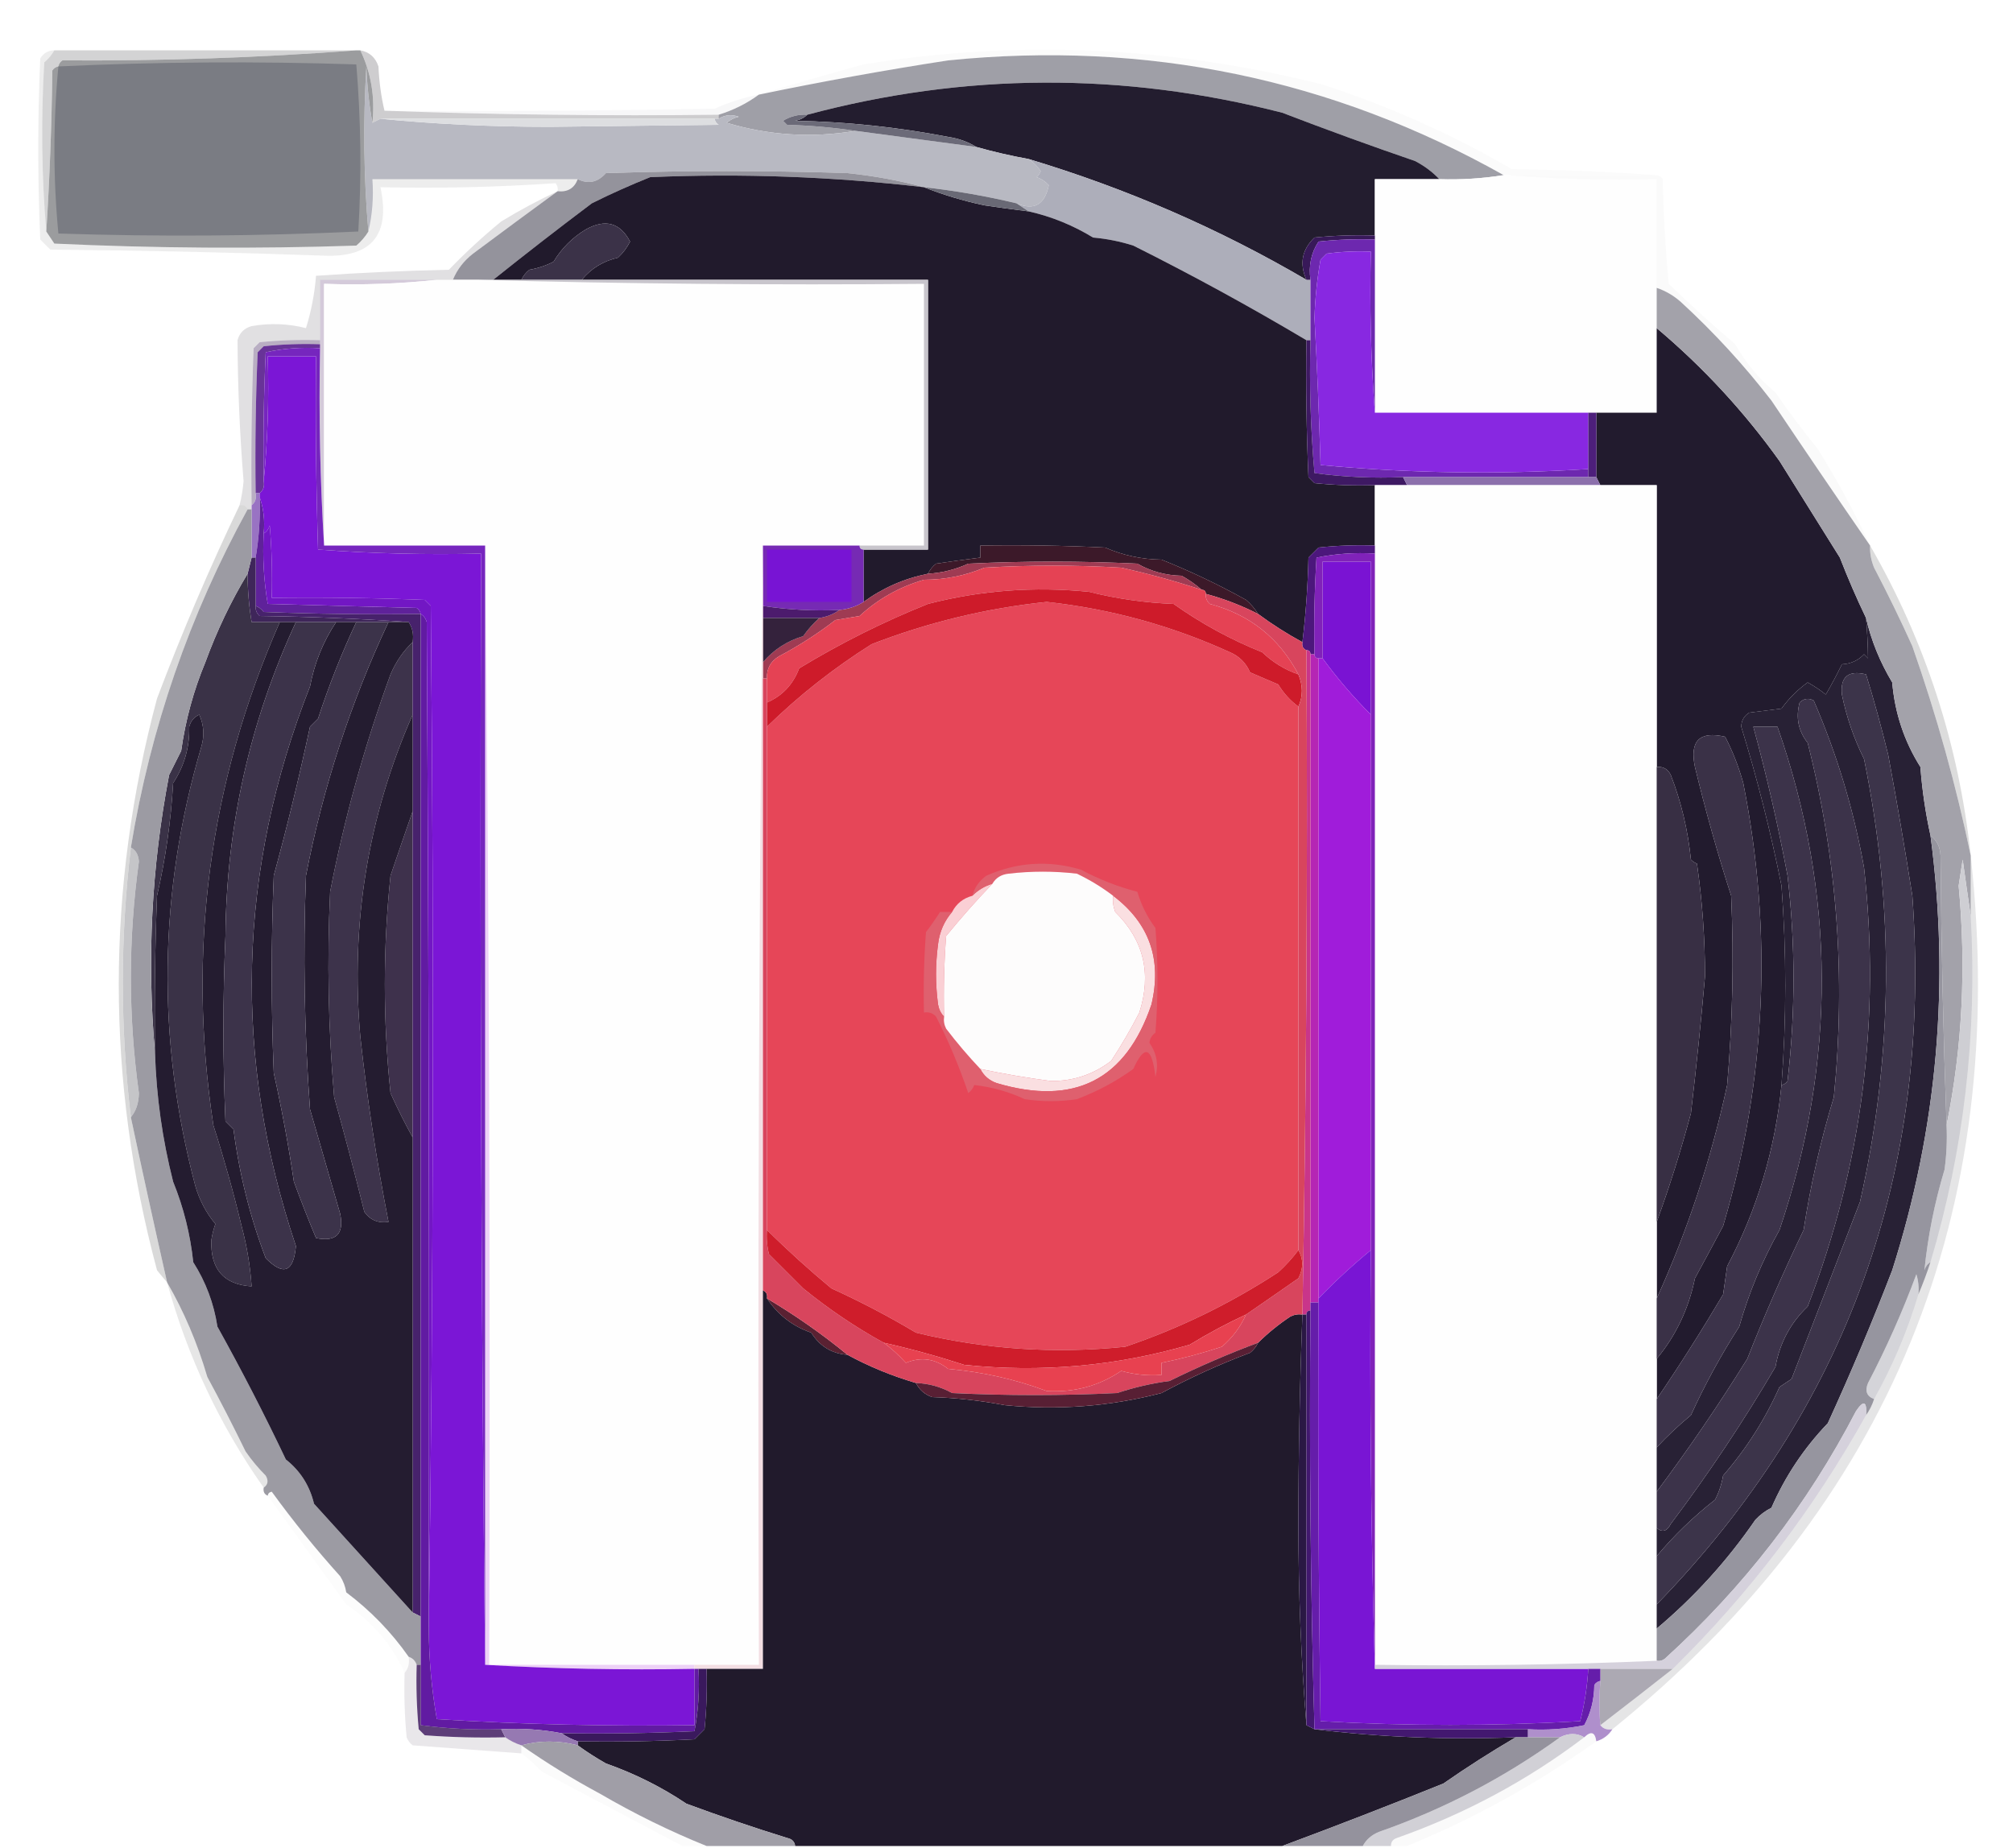 <?xml version="1.0" encoding="UTF-8"?>
<!DOCTYPE svg PUBLIC "-//W3C//DTD SVG 1.1//EN" "http://www.w3.org/Graphics/SVG/1.1/DTD/svg11.dtd">
<svg xmlns="http://www.w3.org/2000/svg" version="1.1" width="500px" height="459px" style="shape-rendering:geometricPrecision; text-rendering:geometricPrecision; image-rendering:optimizeQuality; fill-rule:evenodd; clip-rule:evenodd" xmlns:xlink="http://www.w3.org/1999/xlink">
<g><path style="opacity:0.701" fill="#c0c0c2" d="M 13.5,12.5 C 38.5,12.5 63.5,12.5 88.5,12.5C 64.521,14.326 40.187,15.159 15.5,15C 14.944,15.383 14.611,15.883 14.5,16.5C 13.883,16.611 13.383,16.944 13,17.5C 12.831,31.006 12.331,44.34 11.5,57.5C 10.339,43.673 10.173,29.673 11,15.5C 12.045,14.627 12.878,13.627 13.5,12.5 Z"/></g>
<g><path style="opacity:0.017" fill="#1a181d" d="M 411.5,43.5 C 399.167,43.5 386.833,43.5 374.5,43.5C 374.167,43.5 373.833,43.5 373.5,43.5C 330.836,19.532 284.836,10.032 235.5,15C 219.738,17.434 204.072,20.268 188.5,23.5C 197.102,20.896 205.768,18.396 214.5,16C 252.632,9.798 290.632,11.465 328.5,21C 344.992,26.358 360.659,33.358 375.5,42C 387.674,42.169 399.674,42.669 411.5,43.5 Z"/></g>
<g><path style="opacity:0.996" fill="#9f9fa7" d="M 373.5,43.5 C 368.213,44.342 362.88,44.676 357.5,44.5C 355.859,42.742 353.859,41.242 351.5,40C 340.453,36.206 329.453,32.206 318.5,28C 278.989,17.861 239.655,18.028 200.5,28.5C 198.345,28.372 196.345,28.872 194.5,30C 194.833,30.333 195.167,30.667 195.5,31C 201.348,31.173 207.015,31.673 212.5,32.5C 201.668,34.312 191.001,33.645 180.5,30.5C 181.376,29.749 182.376,29.249 183.5,29C 181.735,28.36 180.068,28.527 178.5,29.5C 178.5,29.167 178.5,28.833 178.5,28.5C 182.174,27.369 185.507,25.703 188.5,23.5C 204.072,20.268 219.738,17.434 235.5,15C 284.836,10.032 330.836,19.532 373.5,43.5 Z"/></g>
<g><path style="opacity:1" fill="#231d2f" d="M 357.5,44.5 C 352.167,44.5 346.833,44.5 341.5,44.5C 341.5,49.167 341.5,53.833 341.5,58.5C 336.489,58.334 331.489,58.501 326.5,59C 323.38,61.994 322.714,65.494 324.5,69.5C 302.866,56.827 279.866,46.827 255.5,39.5C 251.12,38.707 246.786,37.707 242.5,36.5C 240.438,35.224 238.104,34.39 235.5,34C 222.947,31.574 210.28,30.241 197.5,30C 198.737,29.768 199.737,29.268 200.5,28.5C 239.655,18.028 278.989,17.861 318.5,28C 329.453,32.206 340.453,36.206 351.5,40C 353.859,41.242 355.859,42.742 357.5,44.5 Z"/></g>
<g><path style="opacity:0.035" fill="#14141f" d="M 188.5,23.5 C 185.507,25.703 182.174,27.369 178.5,28.5C 150.662,28.831 122.995,28.498 95.5,27.5C 122.835,27.667 150.169,27.5 177.5,27C 181.061,25.392 184.728,24.225 188.5,23.5 Z"/></g>
<g><path style="opacity:0.282" fill="#525156" d="M 89.5,12.5 C 91.752,12.916 93.252,14.249 94,16.5C 94.177,20.356 94.677,24.023 95.5,27.5C 122.995,28.498 150.662,28.831 178.5,28.5C 178.5,28.833 178.5,29.167 178.5,29.5C 178.167,29.5 177.833,29.5 177.5,29.5C 149.833,29.5 122.167,29.5 94.5,29.5C 93.833,29.833 93.167,30.167 92.5,30.5C 93.184,24.098 92.184,18.098 89.5,12.5 Z"/></g>
<g><path style="opacity:1" fill="#b8b9c2" d="M 92.5,30.5 C 93.167,30.167 93.833,29.833 94.5,29.5C 108.15,30.833 122.15,31.499 136.5,31.5C 150.5,31.333 164.5,31.167 178.5,31C 177.944,30.617 177.611,30.117 177.5,29.5C 177.833,29.5 178.167,29.5 178.5,29.5C 180.068,28.527 181.735,28.36 183.5,29C 182.376,29.249 181.376,29.749 180.5,30.5C 191.001,33.645 201.668,34.312 212.5,32.5C 222.383,33.82 232.383,35.153 242.5,36.5C 246.786,37.707 251.12,38.707 255.5,39.5C 256.66,40.265 257.66,41.265 258.5,42.5C 258.291,43.086 257.957,43.586 257.5,44C 258.672,44.419 259.672,45.085 260.5,46C 259.506,50.871 256.84,52.371 252.5,50.5C 244.92,48.689 237.254,47.355 229.5,46.5C 223.396,44.837 217.062,43.67 210.5,43C 190.5,42.333 170.5,42.333 150.5,43C 148.453,45.303 146.119,45.803 143.5,44.5C 126.5,44.5 109.5,44.5 92.5,44.5C 92.818,49.032 92.485,53.366 91.5,57.5C 90.34,44.006 90.173,30.34 91,16.5C 91.174,21.351 91.674,26.018 92.5,30.5 Z"/></g>
<g><path style="opacity:0.96" fill="#dbdce0" d="M 94.5,29.5 C 122.167,29.5 149.833,29.5 177.5,29.5C 177.611,30.117 177.944,30.617 178.5,31C 164.5,31.167 150.5,31.333 136.5,31.5C 122.15,31.499 108.15,30.833 94.5,29.5 Z"/></g>
<g><path style="opacity:1" fill="#6b6a78" d="M 200.5,28.5 C 199.737,29.268 198.737,29.768 197.5,30C 210.28,30.241 222.947,31.574 235.5,34C 238.104,34.39 240.438,35.224 242.5,36.5C 232.383,35.153 222.383,33.82 212.5,32.5C 207.015,31.673 201.348,31.173 195.5,31C 195.167,30.667 194.833,30.333 194.5,30C 196.345,28.872 198.345,28.372 200.5,28.5 Z"/></g>
<g><path style="opacity:1" fill="#adaeba" d="M 255.5,39.5 C 279.866,46.827 302.866,56.827 324.5,69.5C 324.833,69.5 325.167,69.5 325.5,69.5C 325.5,74.5 325.5,79.5 325.5,84.5C 325.167,84.5 324.833,84.5 324.5,84.5C 310.446,76.14 296.113,68.307 281.5,61C 278.247,59.964 274.914,59.297 271.5,59C 266.538,55.956 261.204,53.789 255.5,52.5C 254.5,51.833 253.5,51.167 252.5,50.5C 256.84,52.371 259.506,50.871 260.5,46C 259.672,45.085 258.672,44.419 257.5,44C 257.957,43.586 258.291,43.086 258.5,42.5C 257.66,41.265 256.66,40.265 255.5,39.5 Z"/></g>
<g><path style="opacity:0.997" fill="#fefefe" d="M 373.5,43.5 C 373.833,43.5 374.167,43.5 374.5,43.5C 386.655,44.495 398.989,44.829 411.5,44.5C 411.5,53.5 411.5,62.5 411.5,71.5C 411.5,74.833 411.5,78.167 411.5,81.5C 411.5,88.5 411.5,95.5 411.5,102.5C 406.5,102.5 401.5,102.5 396.5,102.5C 395.833,102.5 395.167,102.5 394.5,102.5C 376.833,102.5 359.167,102.5 341.5,102.5C 341.5,88.167 341.5,73.833 341.5,59.5C 341.5,59.167 341.5,58.833 341.5,58.5C 341.5,53.833 341.5,49.167 341.5,44.5C 346.833,44.5 352.167,44.5 357.5,44.5C 362.88,44.676 368.213,44.342 373.5,43.5 Z"/></g>
<g><path style="opacity:0.996" fill="#94939c" d="M 229.5,46.5 C 206.916,43.862 184.249,43.028 161.5,44C 156.549,45.98 151.715,48.147 147,50.5C 138.741,56.713 130.574,63.047 122.5,69.5C 121.167,69.5 119.833,69.5 118.5,69.5C 116.5,69.5 114.5,69.5 112.5,69.5C 113.543,66.944 115.21,64.777 117.5,63C 124.56,57.737 131.56,52.57 138.5,47.5C 140.989,47.759 142.656,46.759 143.5,44.5C 146.119,45.803 148.453,45.303 150.5,43C 170.5,42.333 190.5,42.333 210.5,43C 217.062,43.67 223.396,44.837 229.5,46.5 Z"/></g>
<g><path style="opacity:1" fill="#211a2c" d="M 229.5,46.5 C 234.334,48.411 239.334,49.911 244.5,51C 248.17,51.548 251.837,52.048 255.5,52.5C 261.204,53.789 266.538,55.956 271.5,59C 274.914,59.297 278.247,59.964 281.5,61C 296.113,68.307 310.446,76.14 324.5,84.5C 324.333,95.838 324.5,107.172 325,118.5C 325.5,119 326,119.5 326.5,120C 331.489,120.499 336.489,120.666 341.5,120.5C 341.5,125.5 341.5,130.5 341.5,135.5C 336.821,135.334 332.155,135.501 327.5,136C 326.667,136.833 325.833,137.667 325,138.5C 324.829,145.679 324.329,152.679 323.5,159.5C 319.664,157.416 315.997,155.083 312.5,152.5C 311.71,151.206 310.71,150.039 309.5,149C 302.719,145.222 295.719,141.889 288.5,139C 283.61,138.94 278.943,137.94 274.5,136C 264.172,135.5 253.839,135.334 243.5,135.5C 243.5,136.5 243.5,137.5 243.5,138.5C 239.837,138.952 236.17,139.452 232.5,140C 231.619,140.708 230.953,141.542 230.5,142.5C 224.64,143.674 219.307,146.007 214.5,149.5C 214.5,145.167 214.5,140.833 214.5,136.5C 219.833,136.5 225.167,136.5 230.5,136.5C 230.5,114.167 230.5,91.833 230.5,69.5C 201.833,69.5 173.167,69.5 144.5,69.5C 146.847,66.663 149.847,64.83 153.5,64C 154.743,62.846 155.743,61.512 156.5,60C 154.016,55.296 150.35,54.296 145.5,57C 142.167,59 139.5,61.667 137.5,65C 135.608,65.973 133.608,66.64 131.5,67C 130.619,67.708 129.953,68.542 129.5,69.5C 127.167,69.5 124.833,69.5 122.5,69.5C 130.574,63.047 138.741,56.713 147,50.5C 151.715,48.147 156.549,45.98 161.5,44C 184.249,43.028 206.916,43.862 229.5,46.5 Z"/></g>
<g><path style="opacity:1" fill="#696975" d="M 229.5,46.5 C 237.254,47.355 244.92,48.689 252.5,50.5C 253.5,51.167 254.5,51.833 255.5,52.5C 251.837,52.048 248.17,51.548 244.5,51C 239.334,49.911 234.334,48.411 229.5,46.5 Z"/></g>
<g><path style="opacity:1" fill="#3b3248" d="M 144.5,69.5 C 139.5,69.5 134.5,69.5 129.5,69.5C 129.953,68.542 130.619,67.708 131.5,67C 133.608,66.64 135.608,65.973 137.5,65C 139.5,61.667 142.167,59 145.5,57C 150.35,54.296 154.016,55.296 156.5,60C 155.743,61.512 154.743,62.846 153.5,64C 149.847,64.83 146.847,66.663 144.5,69.5 Z"/></g>
<g><path style="opacity:0.988" fill="#9a9b9d" d="M 88.5,12.5 C 88.833,12.5 89.167,12.5 89.5,12.5C 92.184,18.098 93.184,24.098 92.5,30.5C 91.674,26.018 91.174,21.351 91,16.5C 90.173,30.34 90.34,44.006 91.5,57.5C 90.71,58.794 89.71,59.961 88.5,61C 63.493,61.833 38.493,61.666 13.5,60.5C 12.807,59.482 12.141,58.482 11.5,57.5C 12.331,44.34 12.831,31.006 13,17.5C 13.383,16.944 13.883,16.611 14.5,16.5C 14.611,15.883 14.944,15.383 15.5,15C 40.187,15.159 64.521,14.326 88.5,12.5 Z"/></g>
<g><path style="opacity:1" fill="#7a7c83" d="M 14.5,16.5 C 39.124,15.353 63.791,15.186 88.5,16C 89.656,29.758 89.823,43.592 89,57.5C 64.239,58.661 39.406,58.827 14.5,58C 13.191,44.197 13.191,30.363 14.5,16.5 Z"/></g>
<g><path style="opacity:1" fill="#381959" d="M 341.5,58.5 C 341.5,58.833 341.5,59.167 341.5,59.5C 336.821,59.334 332.155,59.501 327.5,60C 325.66,62.826 324.994,65.993 325.5,69.5C 325.167,69.5 324.833,69.5 324.5,69.5C 322.714,65.494 323.38,61.994 326.5,59C 331.489,58.501 336.489,58.334 341.5,58.5 Z"/></g>
<g><path style="opacity:0.081" fill="#1e1b23" d="M 13.5,12.5 C 12.878,13.627 12.045,14.627 11,15.5C 10.173,29.673 10.339,43.673 11.5,57.5C 12.141,58.482 12.807,59.482 13.5,60.5C 38.493,61.666 63.493,61.833 88.5,61C 89.71,59.961 90.71,58.794 91.5,57.5C 92.485,53.366 92.818,49.032 92.5,44.5C 109.5,44.5 126.5,44.5 143.5,44.5C 142.656,46.759 140.989,47.759 138.5,47.5C 138.631,46.761 138.464,46.094 138,45.5C 123.579,46.49 109.079,46.824 94.5,46.5C 97.015,58.306 92.348,63.972 80.5,63.5C 58.152,62.7 35.485,62.2 12.5,62C 11.667,61.167 10.833,60.333 10,59.5C 9.333,44.5 9.333,29.5 10,14.5C 10.816,13.177 11.983,12.511 13.5,12.5 Z"/></g>
<g><path style="opacity:0.644" fill="#bcadc5" d="M 108.5,69.5 C 99.348,70.494 90.015,70.827 80.5,70.5C 80.5,92.167 80.5,113.833 80.5,135.5C 79.504,119.342 79.17,103.009 79.5,86.5C 79.5,86.167 79.5,85.833 79.5,85.5C 79.5,85.167 79.5,84.833 79.5,84.5C 79.5,79.5 79.5,74.5 79.5,69.5C 89.167,69.5 98.833,69.5 108.5,69.5 Z"/></g>
<g><path style="opacity:1" fill="#fefefe" d="M 108.5,69.5 C 109.833,69.5 111.167,69.5 112.5,69.5C 114.5,69.5 116.5,69.5 118.5,69.5C 155.33,70.499 192.33,70.832 229.5,70.5C 229.5,92.167 229.5,113.833 229.5,135.5C 224.167,135.5 218.833,135.5 213.5,135.5C 205.5,135.5 197.5,135.5 189.5,135.5C 188.501,227.999 188.167,320.665 188.5,413.5C 183.167,413.5 177.833,413.5 172.5,413.5C 155.5,413.5 138.5,413.5 121.5,413.5C 121.833,320.665 121.499,227.999 120.5,135.5C 107.167,135.5 93.833,135.5 80.5,135.5C 80.5,113.833 80.5,92.167 80.5,70.5C 90.015,70.827 99.348,70.494 108.5,69.5 Z"/></g>
<g><path style="opacity:1" fill="#c8c5cc" d="M 118.5,69.5 C 119.833,69.5 121.167,69.5 122.5,69.5C 124.833,69.5 127.167,69.5 129.5,69.5C 134.5,69.5 139.5,69.5 144.5,69.5C 173.167,69.5 201.833,69.5 230.5,69.5C 230.5,91.833 230.5,114.167 230.5,136.5C 225.167,136.5 219.833,136.5 214.5,136.5C 213.833,136.5 213.5,136.167 213.5,135.5C 218.833,135.5 224.167,135.5 229.5,135.5C 229.5,113.833 229.5,92.167 229.5,70.5C 192.33,70.832 155.33,70.499 118.5,69.5 Z"/></g>
<g><path style="opacity:1" fill="#6d28af" d="M 341.5,59.5 C 341.5,73.833 341.5,88.167 341.5,102.5C 340.504,89.344 340.171,76.01 340.5,62.5C 336.818,62.335 333.152,62.501 329.5,63C 329,63.5 328.5,64 328,64.5C 327.147,69.297 326.647,74.13 326.5,79C 327.161,91.159 327.661,103.326 328,115.5C 350.146,117.565 372.313,117.898 394.5,116.5C 394.5,117.167 394.5,117.833 394.5,118.5C 379.167,118.5 363.833,118.5 348.5,118.5C 341.137,118.831 333.803,118.497 326.5,117.5C 325.522,106.552 325.189,95.552 325.5,84.5C 325.5,79.5 325.5,74.5 325.5,69.5C 324.994,65.993 325.66,62.826 327.5,60C 332.155,59.501 336.821,59.334 341.5,59.5 Z"/></g>
<g><path style="opacity:1" fill="#221b2e" d="M 411.5,81.5 C 423.027,91.203 433.194,102.203 442,114.5C 446.987,122.467 451.987,130.467 457,138.5C 459.03,143.715 461.196,148.715 463.5,153.5C 463.788,156.866 463.954,160.2 464,163.5C 463.667,163.167 463.333,162.833 463,162.5C 461.56,164.046 459.727,164.879 457.5,165C 456.259,167.563 454.926,170.063 453.5,172.5C 452.086,171.376 450.586,170.376 449,169.5C 446.457,171.342 444.29,173.509 442.5,176C 439.833,176.333 437.167,176.667 434.5,177C 433.196,177.804 432.529,178.971 432.5,180.5C 436.458,193.357 439.791,206.524 442.5,220C 443.745,236.5 443.745,253 442.5,269.5C 440.926,285.479 436.426,300.479 429,314.5C 428.667,316.833 428.333,319.167 428,321.5C 422.721,330.411 417.221,339.078 411.5,347.5C 411.5,344.167 411.5,340.833 411.5,337.5C 416.266,331.76 419.432,325.093 421,317.5C 423.378,313.14 425.711,308.807 428,304.5C 438.712,268.31 440.379,231.644 433,194.5C 431.875,190.447 430.375,186.614 428.5,183C 422.143,181.519 419.643,184.019 421,190.5C 423.637,201.404 426.637,212.071 430,222.5C 430.687,238.186 430.354,253.853 429,269.5C 425.003,287.991 419.169,305.657 411.5,322.5C 411.5,316.167 411.5,309.833 411.5,303.5C 414.702,294.719 417.535,285.719 420,276.5C 421.34,265.126 422.506,253.793 423.5,242.5C 423.496,233.116 422.83,223.783 421.5,214.5C 420.914,214.291 420.414,213.957 420,213.5C 419.247,206.136 417.58,199.136 415,192.5C 414.29,191.027 413.124,190.36 411.5,190.5C 411.5,167.167 411.5,143.833 411.5,120.5C 406.833,120.5 402.167,120.5 397.5,120.5C 397.167,119.833 396.833,119.167 396.5,118.5C 396.5,113.167 396.5,107.833 396.5,102.5C 401.5,102.5 406.5,102.5 411.5,102.5C 411.5,95.5 411.5,88.5 411.5,81.5 Z"/></g>
<g><path style="opacity:0.124" fill="#100616" d="M 138.5,47.5 C 131.56,52.57 124.56,57.737 117.5,63C 115.21,64.777 113.543,66.944 112.5,69.5C 111.167,69.5 109.833,69.5 108.5,69.5C 98.833,69.5 89.167,69.5 79.5,69.5C 79.5,74.5 79.5,79.5 79.5,84.5C 74.489,84.334 69.489,84.501 64.5,85C 64,85.5 63.5,86 63,86.5C 62.5,99.496 62.333,112.496 62.5,125.5C 62.5,125.833 62.5,126.167 62.5,126.5C 62.167,126.5 61.833,126.5 61.5,126.5C 61.158,125.662 60.492,125.328 59.5,125.5C 59.995,123.548 60.328,121.548 60.5,119.5C 59.551,107.834 59.051,96.167 59,84.5C 59.5,82.667 60.667,81.5 62.5,81C 67.087,80.201 71.587,80.368 76,81.5C 77.302,77.328 78.136,72.994 78.5,68.5C 89.468,67.734 100.467,67.234 111.5,67C 115.56,62.786 119.894,58.786 124.5,55C 129.073,52.215 133.739,49.715 138.5,47.5 Z"/></g>
<g><path style="opacity:0.833" fill="#4b0b84" d="M 79.5,85.5 C 79.5,85.833 79.5,86.167 79.5,86.5C 74.901,86.2 70.401,86.533 66,87.5C 65.5,98.162 65.334,108.828 65.5,119.5C 65.737,120.791 65.404,121.791 64.5,122.5C 64.167,122.5 63.833,122.5 63.5,122.5C 63.334,110.829 63.5,99.162 64,87.5C 64.5,87 65,86.5 65.5,86C 70.155,85.501 74.822,85.334 79.5,85.5 Z"/></g>
<g><path style="opacity:0.02" fill="#222122" d="M 374.5,43.5 C 386.833,43.5 399.167,43.5 411.5,43.5C 412.117,43.611 412.617,43.944 413,44.5C 413.168,53.186 413.668,61.852 414.5,70.5C 419.825,75.656 425.325,80.656 431,85.5C 433.58,90.084 436.913,94.084 441,97.5C 444.339,102.332 447.839,106.999 451.5,111.5C 456.33,119.244 460.664,127.244 464.5,135.5C 456.356,123.703 448.189,111.703 440,99.5C 433.234,90.731 425.734,82.564 417.5,75C 415.713,73.418 413.713,72.251 411.5,71.5C 411.5,62.5 411.5,53.5 411.5,44.5C 398.989,44.829 386.655,44.495 374.5,43.5 Z"/></g>
<g><path style="opacity:1" fill="#8828e1" d="M 341.5,102.5 C 359.167,102.5 376.833,102.5 394.5,102.5C 394.5,107.167 394.5,111.833 394.5,116.5C 372.313,117.898 350.146,117.565 328,115.5C 327.661,103.326 327.161,91.159 326.5,79C 326.647,74.13 327.147,69.297 328,64.5C 328.5,64 329,63.5 329.5,63C 333.152,62.501 336.818,62.335 340.5,62.5C 340.171,76.01 340.504,89.344 341.5,102.5 Z"/></g>
<g><path style="opacity:0.324" fill="#270445" d="M 79.5,84.5 C 79.5,84.833 79.5,85.167 79.5,85.5C 74.822,85.334 70.155,85.501 65.5,86C 65,86.5 64.5,87 64,87.5C 63.5,99.162 63.334,110.829 63.5,122.5C 63.737,123.791 63.404,124.791 62.5,125.5C 62.333,112.496 62.5,99.496 63,86.5C 63.5,86 64,85.5 64.5,85C 69.489,84.501 74.489,84.334 79.5,84.5 Z"/></g>
<g><path style="opacity:1" fill="#4d1f7b" d="M 394.5,102.5 C 395.167,102.5 395.833,102.5 396.5,102.5C 396.5,107.833 396.5,113.167 396.5,118.5C 395.833,118.5 395.167,118.5 394.5,118.5C 394.5,117.833 394.5,117.167 394.5,116.5C 394.5,111.833 394.5,107.167 394.5,102.5 Z"/></g>
<g><path style="opacity:1" fill="#3e1963" d="M 324.5,84.5 C 324.833,84.5 325.167,84.5 325.5,84.5C 325.189,95.552 325.522,106.552 326.5,117.5C 333.803,118.497 341.137,118.831 348.5,118.5C 348.833,119.167 349.167,119.833 349.5,120.5C 346.833,120.5 344.167,120.5 341.5,120.5C 336.489,120.666 331.489,120.499 326.5,120C 326,119.5 325.5,119 325,118.5C 324.5,107.172 324.333,95.838 324.5,84.5 Z"/></g>
<g><path style="opacity:1" fill="#8c70ac" d="M 348.5,118.5 C 363.833,118.5 379.167,118.5 394.5,118.5C 395.167,118.5 395.833,118.5 396.5,118.5C 396.833,119.167 397.167,119.833 397.5,120.5C 381.5,120.5 365.5,120.5 349.5,120.5C 349.167,119.833 348.833,119.167 348.5,118.5 Z"/></g>
<g><path style="opacity:1" fill="#fefefe" d="M 341.5,120.5 C 344.167,120.5 346.833,120.5 349.5,120.5C 365.5,120.5 381.5,120.5 397.5,120.5C 402.167,120.5 406.833,120.5 411.5,120.5C 411.5,143.833 411.5,167.167 411.5,190.5C 411.5,228.167 411.5,265.833 411.5,303.5C 411.5,309.833 411.5,316.167 411.5,322.5C 411.5,327.5 411.5,332.5 411.5,337.5C 411.5,340.833 411.5,344.167 411.5,347.5C 411.5,351.5 411.5,355.5 411.5,359.5C 411.5,363.167 411.5,366.833 411.5,370.5C 411.5,373.5 411.5,376.5 411.5,379.5C 411.5,381.833 411.5,384.167 411.5,386.5C 411.5,390.5 411.5,394.5 411.5,398.5C 411.5,400.5 411.5,402.5 411.5,404.5C 411.5,407.167 411.5,409.833 411.5,412.5C 388.339,413.498 365.006,413.831 341.5,413.5C 341.5,321.5 341.5,229.5 341.5,137.5C 341.5,136.833 341.5,136.167 341.5,135.5C 341.5,130.5 341.5,125.5 341.5,120.5 Z"/></g>
<g><path style="opacity:0.991" fill="#9872c2" d="M 63.5,122.5 C 63.833,122.5 64.167,122.5 64.5,122.5C 64.5,122.833 64.5,123.167 64.5,123.5C 64.662,128.547 64.329,133.547 63.5,138.5C 63.167,138.5 62.833,138.5 62.5,138.5C 62.5,134.5 62.5,130.5 62.5,126.5C 62.5,126.167 62.5,125.833 62.5,125.5C 63.404,124.791 63.737,123.791 63.5,122.5 Z"/></g>
<g><path style="opacity:1" fill="#3c1929" d="M 312.5,152.5 C 308.355,150.381 304.022,148.714 299.5,147.5C 299.5,146.833 299.167,146.5 298.5,146.5C 297.013,145.196 295.346,144.03 293.5,143C 289.529,142.915 285.862,141.915 282.5,140C 268.5,139.333 254.5,139.333 240.5,140C 237.321,141.461 233.988,142.295 230.5,142.5C 230.953,141.542 231.619,140.708 232.5,140C 236.17,139.452 239.837,138.952 243.5,138.5C 243.5,137.5 243.5,136.5 243.5,135.5C 253.839,135.334 264.172,135.5 274.5,136C 278.943,137.94 283.61,138.94 288.5,139C 295.719,141.889 302.719,145.222 309.5,149C 310.71,150.039 311.71,151.206 312.5,152.5 Z"/></g>
<g><path style="opacity:1" fill="#4c177c" d="M 341.5,135.5 C 341.5,136.167 341.5,136.833 341.5,137.5C 336.57,137.197 331.737,137.531 327,138.5C 326.5,146.493 326.334,154.493 326.5,162.5C 326.167,162.5 325.833,162.5 325.5,162.5C 325.5,161.833 325.167,161.5 324.5,161.5C 323.662,161.158 323.328,160.492 323.5,159.5C 324.329,152.679 324.829,145.679 325,138.5C 325.833,137.667 326.667,136.833 327.5,136C 332.155,135.501 336.821,135.334 341.5,135.5 Z"/></g>
<g><path style="opacity:1" fill="#edd2f6" d="M 120.5,135.5 C 121.499,227.999 121.833,320.665 121.5,413.5C 138.5,413.5 155.5,413.5 172.5,413.5C 172.5,413.833 172.5,414.167 172.5,414.5C 154.992,414.83 137.659,414.497 120.5,413.5C 120.5,320.833 120.5,228.167 120.5,135.5 Z"/></g>
<g><path style="opacity:1" fill="#7a13d3" d="M 340.5,177.5 C 336.132,173.133 332.132,168.467 328.5,163.5C 328.5,155.5 328.5,147.5 328.5,139.5C 332.5,139.5 336.5,139.5 340.5,139.5C 340.5,152.167 340.5,164.833 340.5,177.5 Z"/></g>
<g><path style="opacity:1" fill="#9f3b53" d="M 298.5,146.5 C 292.02,144.354 285.353,142.521 278.5,141C 267.167,140.333 255.833,140.333 244.5,141C 239.77,142.98 234.77,143.98 229.5,144C 223.418,145.766 218.085,148.766 213.5,153C 211.5,153.333 209.5,153.667 207.5,154C 203.102,157.394 198.435,160.394 193.5,163C 191.393,164.264 190.393,166.097 190.5,168.5C 190.167,168.5 189.833,168.5 189.5,168.5C 189.5,167.167 189.5,165.833 189.5,164.5C 192.138,161.379 195.472,159.212 199.5,158C 200.699,156.306 202.032,154.806 203.5,153.5C 205.403,153.204 207.07,152.537 208.5,151.5C 210.685,151.296 212.685,150.63 214.5,149.5C 219.307,146.007 224.64,143.674 230.5,142.5C 233.988,142.295 237.321,141.461 240.5,140C 254.5,139.333 268.5,139.333 282.5,140C 285.862,141.915 289.529,142.915 293.5,143C 295.346,144.03 297.013,145.196 298.5,146.5 Z"/></g>
<g><path style="opacity:1" fill="#762ab4" d="M 189.5,135.5 C 197.5,135.5 205.5,135.5 213.5,135.5C 213.5,136.167 213.833,136.5 214.5,136.5C 214.5,140.833 214.5,145.167 214.5,149.5C 212.685,150.63 210.685,151.296 208.5,151.5C 202.077,151.791 195.744,151.458 189.5,150.5C 189.5,145.5 189.5,140.5 189.5,135.5 Z"/></g>
<g><path style="opacity:1" fill="#7814d4" d="M 190.5,136.5 C 197.5,136.5 204.5,136.5 211.5,136.5C 211.5,140.833 211.5,145.167 211.5,149.5C 204.5,149.5 197.5,149.5 190.5,149.5C 190.5,145.167 190.5,140.833 190.5,136.5 Z"/></g>
<g><path style="opacity:1" fill="#5f229a" d="M 64.5,123.5 C 65.477,126.287 65.81,129.287 65.5,132.5C 65.192,138.425 65.525,144.259 66.5,150C 78.833,150.333 91.167,150.667 103.5,151C 104.056,151.383 104.389,151.883 104.5,152.5C 91.496,152.667 78.496,152.5 65.5,152C 64.956,151.283 64.289,150.783 63.5,150.5C 63.5,146.5 63.5,142.5 63.5,138.5C 64.329,133.547 64.662,128.547 64.5,123.5 Z"/></g>
<g><path style="opacity:1" fill="#4c1b6d" d="M 189.5,150.5 C 195.744,151.458 202.077,151.791 208.5,151.5C 207.07,152.537 205.403,153.204 203.5,153.5C 198.833,153.5 194.167,153.5 189.5,153.5C 189.5,152.5 189.5,151.5 189.5,150.5 Z"/></g>
<g><path style="opacity:1" fill="#3f265a" d="M 62.5,138.5 C 62.833,138.5 63.167,138.5 63.5,138.5C 63.5,142.5 63.5,146.5 63.5,150.5C 63.414,151.496 63.748,152.329 64.5,153C 77.007,153.169 89.34,153.669 101.5,154.5C 99.833,154.5 98.167,154.5 96.5,154.5C 93.833,154.5 91.167,154.5 88.5,154.5C 86.833,154.5 85.167,154.5 83.5,154.5C 80.167,154.5 76.833,154.5 73.5,154.5C 72.167,154.5 70.833,154.5 69.5,154.5C 67.167,154.5 64.833,154.5 62.5,154.5C 61.838,150.534 61.505,146.534 61.5,142.5C 61.833,141.167 62.167,139.833 62.5,138.5 Z"/></g>
<g><path style="opacity:1" fill="#e64658" d="M 322.5,175.5 C 322.5,220.5 322.5,265.5 322.5,310.5C 321.04,312.463 319.373,314.296 317.5,316C 305.55,323.807 292.884,329.973 279.5,334.5C 261.877,336.308 244.543,335.141 227.5,331C 220.75,326.964 213.75,323.297 206.5,320C 200.946,315.393 195.612,310.56 190.5,305.5C 190.5,263.833 190.5,222.167 190.5,180.5C 198.39,172.787 207.057,165.954 216.5,160C 230.541,154.561 245.041,151.061 260,149.5C 275.869,151.236 291.036,155.403 305.5,162C 307.833,163 309.5,164.667 310.5,167C 312.833,168 315.167,169 317.5,170C 318.833,172.191 320.5,174.024 322.5,175.5 Z"/></g>
<g><path style="opacity:0.159" fill="#212025" d="M 464.5,135.5 C 478.214,159.298 486.547,184.965 489.5,212.5C 485.905,195.163 481.072,177.83 475,160.5C 472.025,153.909 468.858,147.409 465.5,141C 464.767,139.234 464.433,137.401 464.5,135.5 Z"/></g>
<g><path style="opacity:1" fill="#34223c" d="M 189.5,153.5 C 194.167,153.5 198.833,153.5 203.5,153.5C 202.032,154.806 200.699,156.306 199.5,158C 195.472,159.212 192.138,161.379 189.5,164.5C 189.5,160.833 189.5,157.167 189.5,153.5 Z"/></g>
<g><path style="opacity:1" fill="#e54254" d="M 298.5,146.5 C 299.167,146.5 299.5,146.833 299.5,147.5C 299.414,148.496 299.748,149.329 300.5,150C 310.394,152.628 317.727,158.461 322.5,167.5C 319.167,166.359 316.167,164.526 313.5,162C 305.7,158.87 298.367,154.87 291.5,150C 284.385,149.717 277.385,148.717 270.5,147C 256.876,145.625 243.543,146.625 230.5,150C 219.41,154.443 208.743,159.777 198.5,166C 196.998,170 194.332,172.833 190.5,174.5C 190.5,172.5 190.5,170.5 190.5,168.5C 190.393,166.097 191.393,164.264 193.5,163C 198.435,160.394 203.102,157.394 207.5,154C 209.5,153.667 211.5,153.333 213.5,153C 218.085,148.766 223.418,145.766 229.5,144C 234.77,143.98 239.77,142.98 244.5,141C 255.833,140.333 267.167,140.333 278.5,141C 285.353,142.521 292.02,144.354 298.5,146.5 Z"/></g>
<g><path style="opacity:1" fill="#ce1b2a" d="M 322.5,167.5 C 323.657,170.307 323.657,172.974 322.5,175.5C 320.5,174.024 318.833,172.191 317.5,170C 315.167,169 312.833,168 310.5,167C 309.5,164.667 307.833,163 305.5,162C 291.036,155.403 275.869,151.236 260,149.5C 245.041,151.061 230.541,154.561 216.5,160C 207.057,165.954 198.39,172.787 190.5,180.5C 190.5,178.5 190.5,176.5 190.5,174.5C 194.332,172.833 196.998,170 198.5,166C 208.743,159.777 219.41,154.443 230.5,150C 243.543,146.625 256.876,145.625 270.5,147C 277.385,148.717 284.385,149.717 291.5,150C 298.367,154.87 305.7,158.87 313.5,162C 316.167,164.526 319.167,166.359 322.5,167.5 Z"/></g>
<g><path style="opacity:1" fill="#3d334b" d="M 102.5,159.5 C 102.5,165.5 102.5,171.5 102.5,177.5C 91.353,202.841 87.02,229.508 89.5,257.5C 91.191,272.976 93.524,288.309 96.5,303.5C 93.944,303.868 91.944,303.034 90.5,301C 88.116,291.392 85.616,281.892 83,272.5C 81.539,255.524 81.206,238.524 82,221.5C 85.539,203.201 90.539,185.201 97,167.5C 98.343,164.353 100.177,161.686 102.5,159.5 Z"/></g>
<g><path style="opacity:1" fill="#3a3247" d="M 61.5,142.5 C 61.505,146.534 61.838,150.534 62.5,154.5C 64.833,154.5 67.167,154.5 69.5,154.5C 51.925,194.495 46.425,236.161 53,279.5C 55.656,287.791 57.989,296.125 60,304.5C 61.317,309.431 62.15,314.431 62.5,319.5C 55.57,319.058 52.237,315.225 52.5,308C 52.706,306.634 53.04,305.301 53.5,304C 51.186,301.208 49.52,298.041 48.5,294.5C 38.859,258.02 39.359,221.686 50,185.5C 50.818,182.773 50.652,180.106 49.5,177.5C 48.201,178.09 47.368,179.09 47,180.5C 47.115,185.593 45.782,190.26 43,194.5C 42.453,203.982 41.12,213.316 39,222.5C 38.5,235.496 38.333,248.496 38.5,261.5C 36.459,238.39 37.626,215.39 42,192.5C 43,190.5 44,188.5 45,186.5C 46.077,178.852 48.077,171.518 51,164.5C 53.866,156.665 57.366,149.331 61.5,142.5 Z"/></g>
<g><path style="opacity:1" fill="#7b16d6" d="M 120.5,413.5 C 137.659,414.497 154.992,414.83 172.5,414.5C 172.5,419.167 172.5,423.833 172.5,428.5C 151.145,428.813 129.811,428.313 108.5,427C 107.206,419.604 106.54,412.104 106.5,404.5C 107.666,320.001 107.832,235.334 107,150.5C 106.5,150 106,149.5 105.5,149C 92.838,148.5 80.171,148.333 67.5,148.5C 67.666,142.491 67.499,136.491 67,130.5C 66.722,131.416 66.222,132.082 65.5,132.5C 65.81,129.287 65.477,126.287 64.5,123.5C 64.5,123.167 64.5,122.833 64.5,122.5C 65.404,121.791 65.737,120.791 65.5,119.5C 66.494,109.347 66.828,99.013 66.5,88.5C 70.5,88.5 74.5,88.5 78.5,88.5C 78.333,104.503 78.5,120.503 79,136.5C 92.421,137.49 105.921,137.823 119.5,137.5C 119.167,229.668 119.501,321.668 120.5,413.5 Z"/></g>
<g><path style="opacity:1" fill="#a01cda" d="M 327.5,163.5 C 327.833,163.5 328.167,163.5 328.5,163.5C 332.132,168.467 336.132,173.133 340.5,177.5C 340.5,221.833 340.5,266.167 340.5,310.5C 335.903,314.284 331.57,318.284 327.5,322.5C 327.5,269.5 327.5,216.5 327.5,163.5 Z"/></g>
<g><path style="opacity:1" fill="#b526b4" d="M 325.5,162.5 C 325.833,162.5 326.167,162.5 326.5,162.5C 326.5,163.167 326.833,163.5 327.5,163.5C 327.5,216.5 327.5,269.5 327.5,322.5C 327.5,322.833 327.5,323.167 327.5,323.5C 326.833,323.5 326.167,323.5 325.5,323.5C 325.5,269.833 325.5,216.167 325.5,162.5 Z"/></g>
<g><path style="opacity:0.999" fill="#282135" d="M 463.5,153.5 C 464.769,159.06 466.935,164.393 470,169.5C 470.651,177.12 472.984,184.12 477,190.5C 477.434,196.25 478.268,201.917 479.5,207.5C 484.387,244.284 481.221,280.284 470,315.5C 465.053,328.346 459.719,341.012 454,353.5C 448.081,359.673 443.414,366.673 440,374.5C 438.488,375.257 437.154,376.257 436,377.5C 429.047,387.618 420.881,396.618 411.5,404.5C 411.5,402.5 411.5,400.5 411.5,398.5C 458.809,349.775 479.976,291.108 475,222.5C 473.164,210.808 471.164,199.141 469,187.5C 467.345,180.693 465.512,174.026 463.5,167.5C 459.077,166.425 457.077,168.092 457.5,172.5C 458.643,178.096 460.476,183.43 463,188.5C 470.589,225.443 470.255,262.11 462,298.5C 456.322,313.261 450.655,327.927 445,342.5C 444,343.167 443,343.833 442,344.5C 438.435,352.518 433.768,359.851 428,366.5C 427.64,368.608 426.973,370.608 426,372.5C 420.664,376.67 415.83,381.337 411.5,386.5C 411.5,384.167 411.5,381.833 411.5,379.5C 412.88,380.706 414.047,380.373 415,378.5C 424.411,366.016 433.078,353.016 441,339.5C 442.051,333.589 444.717,328.589 449,324.5C 462.496,289.448 467.163,253.114 463,215.5C 460.462,201.217 456.296,187.384 450.5,174C 449.216,173.316 448.049,173.483 447,174.5C 446.004,178.207 446.67,181.541 449,184.5C 456.33,213.398 458.497,242.731 455.5,272.5C 452.205,283.345 449.705,294.345 448,305.5C 442.954,315.962 438.287,326.629 434,337.5C 426.948,348.86 419.448,359.86 411.5,370.5C 411.5,366.833 411.5,363.167 411.5,359.5C 414.097,356.705 416.93,354.038 420,351.5C 423.477,343.878 427.477,336.545 432,329.5C 434.381,321.114 437.714,313.114 442,305.5C 456.155,263.633 455.989,221.967 441.5,180.5C 439.5,180.5 437.5,180.5 435.5,180.5C 438.809,192.624 441.643,204.957 444,217.5C 445.97,234.501 445.97,251.501 444,268.5C 443.617,269.056 443.117,269.389 442.5,269.5C 443.745,253 443.745,236.5 442.5,220C 439.791,206.524 436.458,193.357 432.5,180.5C 432.529,178.971 433.196,177.804 434.5,177C 437.167,176.667 439.833,176.333 442.5,176C 444.29,173.509 446.457,171.342 449,169.5C 450.586,170.376 452.086,171.376 453.5,172.5C 454.926,170.063 456.259,167.563 457.5,165C 459.727,164.879 461.56,164.046 463,162.5C 463.333,162.833 463.667,163.167 464,163.5C 463.954,160.2 463.788,156.866 463.5,153.5 Z"/></g>
<g><path style="opacity:1" fill="#8022b9" d="M 341.5,137.5 C 341.5,229.5 341.5,321.5 341.5,413.5C 341.5,413.833 341.5,414.167 341.5,414.5C 340.502,380.004 340.168,345.337 340.5,310.5C 340.5,266.167 340.5,221.833 340.5,177.5C 340.5,164.833 340.5,152.167 340.5,139.5C 336.5,139.5 332.5,139.5 328.5,139.5C 328.5,147.5 328.5,155.5 328.5,163.5C 328.167,163.5 327.833,163.5 327.5,163.5C 326.833,163.5 326.5,163.167 326.5,162.5C 326.334,154.493 326.5,146.493 327,138.5C 331.737,137.531 336.57,137.197 341.5,137.5 Z"/></g>
<g><path style="opacity:1" fill="#f3dee3" d="M 189.5,135.5 C 189.5,140.5 189.5,145.5 189.5,150.5C 189.5,151.5 189.5,152.5 189.5,153.5C 189.5,157.167 189.5,160.833 189.5,164.5C 189.5,165.833 189.5,167.167 189.5,168.5C 189.5,219.167 189.5,269.833 189.5,320.5C 189.5,351.833 189.5,383.167 189.5,414.5C 184.833,414.5 180.167,414.5 175.5,414.5C 174.833,414.5 174.167,414.5 173.5,414.5C 173.167,414.5 172.833,414.5 172.5,414.5C 172.5,414.167 172.5,413.833 172.5,413.5C 177.833,413.5 183.167,413.5 188.5,413.5C 188.167,320.665 188.501,227.999 189.5,135.5 Z"/></g>
<g><path style="opacity:1" fill="#3e314c" d="M 102.5,201.5 C 102.5,228.5 102.5,255.5 102.5,282.5C 100.529,278.937 98.695,275.271 97,271.5C 95.115,253.493 95.115,235.493 97,217.5C 98.829,212.095 100.662,206.761 102.5,201.5 Z"/></g>
<g><path style="opacity:1" fill="#c9358a" d="M 324.5,161.5 C 325.167,161.5 325.5,161.833 325.5,162.5C 325.5,216.167 325.5,269.833 325.5,323.5C 325.5,324.167 325.5,324.833 325.5,325.5C 324.833,325.5 324.5,325.833 324.5,326.5C 324.167,326.5 323.833,326.5 323.5,326.5C 324.487,271.53 324.821,216.53 324.5,161.5 Z"/></g>
<g><path style="opacity:0.996" fill="#a3a2aa" d="M 411.5,71.5 C 413.713,72.251 415.713,73.418 417.5,75C 425.734,82.564 433.234,90.731 440,99.5C 448.189,111.703 456.356,123.703 464.5,135.5C 464.433,137.401 464.767,139.234 465.5,141C 468.858,147.409 472.025,153.909 475,160.5C 481.072,177.83 485.905,195.163 489.5,212.5C 489.5,217.5 489.5,222.5 489.5,227.5C 488.834,222.983 488.167,218.317 487.5,213.5C 487.167,215.667 486.833,217.833 486.5,220C 488.42,240.28 487.42,260.114 483.5,279.5C 482.688,257.209 482.188,234.876 482,212.5C 481.901,210.347 481.067,208.681 479.5,207.5C 478.268,201.917 477.434,196.25 477,190.5C 472.984,184.12 470.651,177.12 470,169.5C 466.935,164.393 464.769,159.06 463.5,153.5C 461.196,148.715 459.03,143.715 457,138.5C 451.987,130.467 446.987,122.467 442,114.5C 433.194,102.203 423.027,91.203 411.5,81.5C 411.5,78.167 411.5,74.833 411.5,71.5 Z"/></g>
<g><path style="opacity:1" fill="#382f44" d="M 411.5,190.5 C 413.124,190.36 414.29,191.027 415,192.5C 417.58,199.136 419.247,206.136 420,213.5C 420.414,213.957 420.914,214.291 421.5,214.5C 422.83,223.783 423.496,233.116 423.5,242.5C 422.506,253.793 421.34,265.126 420,276.5C 417.535,285.719 414.702,294.719 411.5,303.5C 411.5,265.833 411.5,228.167 411.5,190.5 Z"/></g>
<g><path style="opacity:1" fill="#3c334a" d="M 411.5,379.5 C 411.5,376.5 411.5,373.5 411.5,370.5C 419.448,359.86 426.948,348.86 434,337.5C 438.287,326.629 442.954,315.962 448,305.5C 449.705,294.345 452.205,283.345 455.5,272.5C 458.497,242.731 456.33,213.398 449,184.5C 446.67,181.541 446.004,178.207 447,174.5C 448.049,173.483 449.216,173.316 450.5,174C 456.296,187.384 460.462,201.217 463,215.5C 467.163,253.114 462.496,289.448 449,324.5C 444.717,328.589 442.051,333.589 441,339.5C 433.078,353.016 424.411,366.016 415,378.5C 414.047,380.373 412.88,380.706 411.5,379.5 Z"/></g>
<g><path style="opacity:1" fill="#3c344a" d="M 411.5,398.5 C 411.5,394.5 411.5,390.5 411.5,386.5C 415.83,381.337 420.664,376.67 426,372.5C 426.973,370.608 427.64,368.608 428,366.5C 433.768,359.851 438.435,352.518 442,344.5C 443,343.833 444,343.167 445,342.5C 450.655,327.927 456.322,313.261 462,298.5C 470.255,262.11 470.589,225.443 463,188.5C 460.476,183.43 458.643,178.096 457.5,172.5C 457.077,168.092 459.077,166.425 463.5,167.5C 465.512,174.026 467.345,180.693 469,187.5C 471.164,199.141 473.164,210.808 475,222.5C 479.976,291.108 458.809,349.775 411.5,398.5 Z"/></g>
<g><path style="opacity:0.179" fill="#2a292b" d="M 59.5,125.5 C 60.492,125.328 61.158,125.662 61.5,126.5C 47.05,152.797 37.384,180.797 32.5,210.5C 29.833,232.833 29.833,255.167 32.5,277.5C 35.404,291.169 38.404,304.836 41.5,318.5C 40.685,317.571 39.852,316.571 39,315.5C 26.335,268.198 26.335,220.864 39,173.5C 45.157,157.189 51.991,141.189 59.5,125.5 Z"/></g>
<g><path style="opacity:0.964" fill="#c3c3c6" d="M 32.5,210.5 C 33.725,211.152 34.392,212.319 34.5,214C 31.842,233.174 31.842,252.341 34.5,271.5C 34.461,273.952 33.794,275.952 32.5,277.5C 29.833,255.167 29.833,232.833 32.5,210.5 Z"/></g>
<g><path style="opacity:1" fill="#47226c" d="M 63.5,150.5 C 64.289,150.783 64.956,151.283 65.5,152C 78.496,152.5 91.496,152.667 104.5,152.5C 104.5,235.5 104.5,318.5 104.5,401.5C 103.833,401.167 103.167,400.833 102.5,400.5C 102.5,361.167 102.5,321.833 102.5,282.5C 102.5,255.5 102.5,228.5 102.5,201.5C 102.5,193.5 102.5,185.5 102.5,177.5C 102.5,171.5 102.5,165.5 102.5,159.5C 102.784,157.585 102.451,155.919 101.5,154.5C 89.34,153.669 77.007,153.169 64.5,153C 63.748,152.329 63.414,151.496 63.5,150.5 Z"/></g>
<g><path style="opacity:1" fill="#3c334a" d="M 411.5,359.5 C 411.5,355.5 411.5,351.5 411.5,347.5C 417.221,339.078 422.721,330.411 428,321.5C 428.333,319.167 428.667,316.833 429,314.5C 436.426,300.479 440.926,285.479 442.5,269.5C 443.117,269.389 443.617,269.056 444,268.5C 445.97,251.501 445.97,234.501 444,217.5C 441.643,204.957 438.809,192.624 435.5,180.5C 437.5,180.5 439.5,180.5 441.5,180.5C 455.989,221.967 456.155,263.633 442,305.5C 437.714,313.114 434.381,321.114 432,329.5C 427.477,336.545 423.477,343.878 420,351.5C 416.93,354.038 414.097,356.705 411.5,359.5 Z"/></g>
<g><path style="opacity:0.988" fill="#cdcdd2" d="M 489.5,227.5 C 491.147,256.911 487.814,285.578 479.5,313.5C 478.778,313.918 478.278,314.584 478,315.5C 478.862,307.046 480.528,298.712 483,290.5C 483.499,286.848 483.665,283.182 483.5,279.5C 487.42,260.114 488.42,240.28 486.5,220C 486.833,217.833 487.167,215.667 487.5,213.5C 488.167,218.317 488.834,222.983 489.5,227.5 Z"/></g>
<g><path style="opacity:0.995" fill="#9c9ba3" d="M 61.5,126.5 C 61.833,126.5 62.167,126.5 62.5,126.5C 62.5,130.5 62.5,134.5 62.5,138.5C 62.167,139.833 61.833,141.167 61.5,142.5C 57.366,149.331 53.866,156.665 51,164.5C 48.077,171.518 46.077,178.852 45,186.5C 44,188.5 43,190.5 42,192.5C 37.626,215.39 36.459,238.39 38.5,261.5C 38.833,272.332 40.333,282.999 43,293.5C 45.606,299.923 47.273,306.59 48,313.5C 51.124,318.415 53.124,323.748 54,329.5C 60.066,340.417 65.733,351.417 71,362.5C 74.583,365.324 76.916,368.99 78,373.5C 86.174,382.532 94.341,391.532 102.5,400.5C 103.167,400.833 103.833,401.167 104.5,401.5C 104.5,405.5 104.5,409.5 104.5,413.5C 104.167,413.5 103.833,413.5 103.5,413.5C 103.167,412.5 102.5,411.833 101.5,411.5C 97.208,405.374 92.042,400.041 86,395.5C 85.781,394.062 85.281,392.729 84.5,391.5C 78.466,384.799 72.799,377.799 67.5,370.5C 66.893,370.624 66.56,370.957 66.5,371.5C 65.662,371.158 65.328,370.492 65.5,369.5C 66.573,368.749 66.74,367.749 66,366.5C 64.16,364.662 62.493,362.662 61,360.5C 57.975,354.284 54.809,348.117 51.5,342C 49.041,333.605 45.707,325.772 41.5,318.5C 38.404,304.836 35.404,291.169 32.5,277.5C 33.794,275.952 34.461,273.952 34.5,271.5C 31.842,252.341 31.842,233.174 34.5,214C 34.392,212.319 33.725,211.152 32.5,210.5C 37.384,180.797 47.05,152.797 61.5,126.5 Z"/></g>
<g><path style="opacity:1" fill="#3a3147" d="M 411.5,337.5 C 411.5,332.5 411.5,327.5 411.5,322.5C 419.169,305.657 425.003,287.991 429,269.5C 430.354,253.853 430.687,238.186 430,222.5C 426.637,212.071 423.637,201.404 421,190.5C 419.643,184.019 422.143,181.519 428.5,183C 430.375,186.614 431.875,190.447 433,194.5C 440.379,231.644 438.712,268.31 428,304.5C 425.711,308.807 423.378,313.14 421,317.5C 419.432,325.093 416.266,331.76 411.5,337.5 Z"/></g>
<g><path style="opacity:1" fill="#611ba2" d="M 104.5,152.5 C 105.222,152.918 105.722,153.584 106,154.5C 106.5,237.833 106.667,321.166 106.5,404.5C 106.54,412.104 107.206,419.604 108.5,427C 129.811,428.313 151.145,428.813 172.5,428.5C 172.5,423.833 172.5,419.167 172.5,414.5C 172.833,414.5 173.167,414.5 173.5,414.5C 173.805,419.762 173.471,424.928 172.5,430C 161.505,430.5 150.505,430.667 139.5,430.5C 134.595,429.555 129.595,429.221 124.5,429.5C 117.789,429.713 111.123,429.38 104.5,428.5C 104.5,423.5 104.5,418.5 104.5,413.5C 104.5,409.5 104.5,405.5 104.5,401.5C 104.5,318.5 104.5,235.5 104.5,152.5 Z"/></g>
<g><path style="opacity:1" fill="#7217c4" d="M 106.5,404.5 C 106.667,321.166 106.5,237.833 106,154.5C 105.722,153.584 105.222,152.918 104.5,152.5C 104.389,151.883 104.056,151.383 103.5,151C 91.167,150.667 78.833,150.333 66.5,150C 65.525,144.259 65.192,138.425 65.5,132.5C 66.222,132.082 66.722,131.416 67,130.5C 67.499,136.491 67.666,142.491 67.5,148.5C 80.171,148.333 92.838,148.5 105.5,149C 106,149.5 106.5,150 107,150.5C 107.832,235.334 107.666,320.001 106.5,404.5 Z"/></g>
<g><path style="opacity:1" fill="#241c30" d="M 69.5,154.5 C 70.833,154.5 72.167,154.5 73.5,154.5C 62.066,179.172 56.233,205.172 56,232.5C 55.333,247.833 55.333,263.167 56,278.5C 56.667,279.167 57.333,279.833 58,280.5C 59.441,291.596 62.107,302.263 66,312.5C 70.419,316.968 72.919,315.968 73.5,309.5C 57.803,262.673 58.97,216.339 77,170.5C 78.121,164.629 80.288,159.296 83.5,154.5C 85.167,154.5 86.833,154.5 88.5,154.5C 84.862,162.234 81.696,170.234 79,178.5C 78.333,179.167 77.667,179.833 77,180.5C 74.307,193.054 71.307,205.388 68,217.5C 67.333,233.833 67.333,250.167 68,266.5C 69.995,275.47 71.661,284.47 73,293.5C 74.754,298.276 76.588,302.942 78.5,307.5C 83.492,308.508 85.492,306.508 84.5,301.5C 82.027,292.962 79.527,284.295 77,275.5C 75.588,256.185 75.254,236.852 76,217.5C 80.221,195.603 87.054,174.603 96.5,154.5C 98.167,154.5 99.833,154.5 101.5,154.5C 102.451,155.919 102.784,157.585 102.5,159.5C 100.177,161.686 98.343,164.353 97,167.5C 90.539,185.201 85.539,203.201 82,221.5C 81.206,238.524 81.539,255.524 83,272.5C 85.616,281.892 88.116,291.392 90.5,301C 91.944,303.034 93.944,303.868 96.5,303.5C 93.524,288.309 91.191,272.976 89.5,257.5C 87.02,229.508 91.353,202.841 102.5,177.5C 102.5,185.5 102.5,193.5 102.5,201.5C 100.662,206.761 98.829,212.095 97,217.5C 95.115,235.493 95.115,253.493 97,271.5C 98.695,275.271 100.529,278.937 102.5,282.5C 102.5,321.833 102.5,361.167 102.5,400.5C 94.341,391.532 86.174,382.532 78,373.5C 76.916,368.99 74.583,365.324 71,362.5C 65.733,351.417 60.066,340.417 54,329.5C 53.124,323.748 51.124,318.415 48,313.5C 47.273,306.59 45.606,299.923 43,293.5C 40.333,282.999 38.833,272.332 38.5,261.5C 38.333,248.496 38.5,235.496 39,222.5C 41.12,213.316 42.453,203.982 43,194.5C 45.782,190.26 47.115,185.593 47,180.5C 47.368,179.09 48.201,178.09 49.5,177.5C 50.652,180.106 50.818,182.773 50,185.5C 39.359,221.686 38.859,258.02 48.5,294.5C 49.52,298.041 51.186,301.208 53.5,304C 53.04,305.301 52.706,306.634 52.5,308C 52.237,315.225 55.57,319.058 62.5,319.5C 62.15,314.431 61.317,309.431 60,304.5C 57.989,296.125 55.656,287.791 53,279.5C 46.425,236.161 51.925,194.495 69.5,154.5 Z"/></g>
<g><path style="opacity:1" fill="#3c334a" d="M 73.5,154.5 C 76.833,154.5 80.167,154.5 83.5,154.5C 80.288,159.296 78.121,164.629 77,170.5C 58.97,216.339 57.803,262.673 73.5,309.5C 72.919,315.968 70.419,316.968 66,312.5C 62.107,302.263 59.441,291.596 58,280.5C 57.333,279.833 56.667,279.167 56,278.5C 55.333,263.167 55.333,247.833 56,232.5C 56.233,205.172 62.066,179.172 73.5,154.5 Z"/></g>
<g><path style="opacity:1" fill="#3c334a" d="M 88.5,154.5 C 91.167,154.5 93.833,154.5 96.5,154.5C 87.054,174.603 80.221,195.603 76,217.5C 75.254,236.852 75.588,256.185 77,275.5C 79.527,284.295 82.027,292.962 84.5,301.5C 85.492,306.508 83.492,308.508 78.5,307.5C 76.588,302.942 74.754,298.276 73,293.5C 71.661,284.47 69.995,275.47 68,266.5C 67.333,250.167 67.333,233.833 68,217.5C 71.307,205.388 74.307,193.054 77,180.5C 77.667,179.833 78.333,179.167 79,178.5C 81.696,170.234 84.862,162.234 88.5,154.5 Z"/></g>
<g><path style="opacity:1" fill="#7626be" d="M 79.5,86.5 C 79.17,103.009 79.504,119.342 80.5,135.5C 93.833,135.5 107.167,135.5 120.5,135.5C 120.5,228.167 120.5,320.833 120.5,413.5C 119.501,321.668 119.167,229.668 119.5,137.5C 105.921,137.823 92.421,137.49 79,136.5C 78.5,120.503 78.333,104.503 78.5,88.5C 74.5,88.5 70.5,88.5 66.5,88.5C 66.828,99.013 66.494,109.347 65.5,119.5C 65.334,108.828 65.5,98.162 66,87.5C 70.401,86.533 74.901,86.2 79.5,86.5 Z"/></g>
<g><path style="opacity:1" fill="#5a2132" d="M 190.5,322.5 C 197.559,326.688 204.226,331.355 210.5,336.5C 206.615,336.22 203.615,334.386 201.5,331C 196.908,329.435 193.241,326.602 190.5,322.5 Z"/></g>
<g><path style="opacity:1" fill="#7915d4" d="M 340.5,310.5 C 340.168,345.337 340.502,380.004 341.5,414.5C 359.167,414.5 376.833,414.5 394.5,414.5C 394.252,418.906 393.585,423.24 392.5,427.5C 370.94,428.732 349.44,428.732 328,427.5C 327.5,392.835 327.333,358.168 327.5,323.5C 327.5,323.167 327.5,322.833 327.5,322.5C 331.57,318.284 335.903,314.284 340.5,310.5 Z"/></g>
<g><path style="opacity:0.106" fill="#19181b" d="M 41.5,318.5 C 45.707,325.772 49.041,333.605 51.5,342C 54.809,348.117 57.975,354.284 61,360.5C 62.493,362.662 64.16,364.662 66,366.5C 66.74,367.749 66.573,368.749 65.5,369.5C 54.576,353.981 46.576,336.981 41.5,318.5 Z"/></g>
<g><path style="opacity:1" fill="#211a2c" d="M 189.5,320.5 C 190.338,320.842 190.672,321.508 190.5,322.5C 193.241,326.602 196.908,329.435 201.5,331C 203.615,334.386 206.615,336.22 210.5,336.5C 215.814,339.391 221.481,341.724 227.5,343.5C 228.343,345.173 229.676,346.34 231.5,347C 237.564,347.195 243.564,347.861 249.5,349C 262.702,350.326 275.702,349.326 288.5,346C 295.592,342.178 302.925,338.844 310.5,336C 311.381,335.292 312.047,334.458 312.5,333.5C 314.913,331.113 317.58,328.946 320.5,327C 321.448,326.517 322.448,326.351 323.5,326.5C 322.847,343.791 322.513,361.124 322.5,378.5C 322.5,395.514 323.167,412.18 324.5,428.5C 325.167,428.833 325.833,429.167 326.5,429.5C 342.8,431.485 359.466,432.152 376.5,431.5C 370.428,435.047 364.428,438.88 358.5,443C 344.985,448.442 331.652,453.609 318.5,458.5C 278.167,458.5 237.833,458.5 197.5,458.5C 197.38,457.414 196.713,456.747 195.5,456.5C 187.063,453.878 178.73,451.045 170.5,448C 164.319,443.85 157.652,440.516 150.5,438C 148.007,436.581 145.674,435.081 143.5,433.5C 143.5,433.167 143.5,432.833 143.5,432.5C 153.172,432.666 162.839,432.5 172.5,432C 173.333,431.167 174.167,430.333 175,429.5C 175.499,424.511 175.666,419.511 175.5,414.5C 180.167,414.5 184.833,414.5 189.5,414.5C 189.5,383.167 189.5,351.833 189.5,320.5 Z"/></g>
<g><path style="opacity:1" fill="#d8455d" d="M 299.5,147.5 C 304.022,148.714 308.355,150.381 312.5,152.5C 315.997,155.083 319.664,157.416 323.5,159.5C 323.328,160.492 323.662,161.158 324.5,161.5C 324.821,216.53 324.487,271.53 323.5,326.5C 322.448,326.351 321.448,326.517 320.5,327C 317.58,328.946 314.913,331.113 312.5,333.5C 305.174,336.233 297.841,339.399 290.5,343C 286.072,343.587 281.739,344.587 277.5,346C 263.833,346.667 250.167,346.667 236.5,346C 233.688,344.451 230.688,343.618 227.5,343.5C 221.481,341.724 215.814,339.391 210.5,336.5C 204.226,331.355 197.559,326.688 190.5,322.5C 190.672,321.508 190.338,320.842 189.5,320.5C 189.5,269.833 189.5,219.167 189.5,168.5C 189.833,168.5 190.167,168.5 190.5,168.5C 190.5,170.5 190.5,172.5 190.5,174.5C 190.5,176.5 190.5,178.5 190.5,180.5C 190.5,222.167 190.5,263.833 190.5,305.5C 190.338,307.527 190.505,309.527 191,311.5C 193.833,314.333 196.667,317.167 199.5,320C 205.821,325.142 212.487,329.642 219.5,333.5C 221.437,334.931 223.27,336.598 225,338.5C 228.784,336.945 232.284,337.445 235.5,340C 243.997,340.742 252.164,342.575 260,345.5C 266.841,345.893 273.008,344.227 278.5,340.5C 281.758,341.417 285.091,341.751 288.5,341.5C 288.5,340.5 288.5,339.5 288.5,338.5C 293.578,337.461 298.578,336.128 303.5,334.5C 306.1,332.265 308.1,329.598 309.5,326.5C 313.798,323.55 318.132,320.55 322.5,317.5C 323.766,315.028 323.766,312.694 322.5,310.5C 322.5,265.5 322.5,220.5 322.5,175.5C 323.657,172.974 323.657,170.307 322.5,167.5C 317.727,158.461 310.394,152.628 300.5,150C 299.748,149.329 299.414,148.496 299.5,147.5 Z"/></g>
<g><path style="opacity:1" fill="#cf1d2b" d="M 190.5,305.5 C 195.612,310.56 200.946,315.393 206.5,320C 213.75,323.297 220.75,326.964 227.5,331C 244.543,335.141 261.877,336.308 279.5,334.5C 292.884,329.973 305.55,323.807 317.5,316C 319.373,314.296 321.04,312.463 322.5,310.5C 323.766,312.694 323.766,315.028 322.5,317.5C 318.132,320.55 313.798,323.55 309.5,326.5C 304.724,328.71 300.057,331.21 295.5,334C 277.247,339.318 258.58,340.985 239.5,339C 232.899,336.85 226.232,335.017 219.5,333.5C 212.487,329.642 205.821,325.142 199.5,320C 196.667,317.167 193.833,314.333 191,311.5C 190.505,309.527 190.338,307.527 190.5,305.5 Z"/></g>
<g><path style="opacity:1" fill="#facfd4" d="M 246.5,219.5 C 242.532,223.639 238.699,227.973 235,232.5C 234.5,239.158 234.334,245.825 234.5,252.5C 233.732,251.737 233.232,250.737 233,249.5C 232.333,244.5 232.333,239.5 233,234.5C 233.368,231.435 234.535,228.768 236.5,226.5C 237.559,224.445 239.225,223.111 241.5,222.5C 242.922,221.075 244.589,220.075 246.5,219.5 Z"/></g>
<g><path style="opacity:1" fill="#fadfe1" d="M 276.5,222.5 C 285.493,229.305 288.659,238.305 286,249.5C 279.643,268.263 266.809,274.763 247.5,269C 245.676,268.34 244.343,267.173 243.5,265.5C 249.201,266.709 255.034,267.709 261,268.5C 266.577,268.544 271.577,266.877 276,263.5C 278.51,259.681 280.843,255.681 283,251.5C 286.094,241.81 284.094,233.477 277,226.5C 276.51,225.207 276.343,223.873 276.5,222.5 Z"/></g>
<g><path style="opacity:1" fill="#df606e" d="M 236.5,226.5 C 234.535,228.768 233.368,231.435 233,234.5C 232.333,239.5 232.333,244.5 233,249.5C 233.232,250.737 233.732,251.737 234.5,252.5C 234.351,253.552 234.517,254.552 235,255.5C 237.669,259 240.502,262.333 243.5,265.5C 244.343,267.173 245.676,268.34 247.5,269C 266.809,274.763 279.643,268.263 286,249.5C 288.659,238.305 285.493,229.305 276.5,222.5C 273.752,220.399 270.752,218.566 267.5,217C 261.833,216.333 256.167,216.333 250.5,217C 248.68,217.2 247.347,218.034 246.5,219.5C 244.589,220.075 242.922,221.075 241.5,222.5C 242.058,220.436 243.225,218.77 245,217.5C 252.636,214.12 260.47,213.62 268.5,216C 272.936,218.389 277.603,220.223 282.5,221.5C 283.473,224.779 284.973,227.779 287,230.5C 287.667,239.167 287.667,247.833 287,256.5C 286.13,257.108 285.63,257.941 285.5,259C 287.317,261.606 287.817,264.44 287,267.5C 286.125,259.985 284.291,259.319 281.5,265.5C 277.214,268.598 272.547,271.098 267.5,273C 263.167,273.667 258.833,273.667 254.5,273C 250.543,271.149 246.376,269.982 242,269.5C 241.692,270.308 241.192,270.975 240.5,271.5C 238.268,264.917 235.601,258.584 232.5,252.5C 231.675,251.614 230.675,251.281 229.5,251.5C 229.334,244.825 229.5,238.158 230,231.5C 231.202,229.942 232.368,228.275 233.5,226.5C 234.5,226.5 235.5,226.5 236.5,226.5 Z"/></g>
<g><path style="opacity:1" fill="#fdfcfc" d="M 276.5,222.5 C 276.343,223.873 276.51,225.207 277,226.5C 284.094,233.477 286.094,241.81 283,251.5C 280.843,255.681 278.51,259.681 276,263.5C 271.577,266.877 266.577,268.544 261,268.5C 255.034,267.709 249.201,266.709 243.5,265.5C 240.502,262.333 237.669,259 235,255.5C 234.517,254.552 234.351,253.552 234.5,252.5C 234.334,245.825 234.5,239.158 235,232.5C 238.699,227.973 242.532,223.639 246.5,219.5C 247.347,218.034 248.68,217.2 250.5,217C 256.167,216.333 261.833,216.333 267.5,217C 270.752,218.566 273.752,220.399 276.5,222.5 Z"/></g>
<g><path style="opacity:0.886" fill="#ceced4" d="M 476.5,321.5 C 473.809,330.542 470.143,339.209 465.5,347.5C 463.656,346.796 463.156,345.463 464,343.5C 468.589,334.722 472.589,325.722 476,316.5C 476.494,318.134 476.66,319.801 476.5,321.5 Z"/></g>
<g><path style="opacity:1" fill="#e84150" d="M 309.5,326.5 C 308.1,329.598 306.1,332.265 303.5,334.5C 298.578,336.128 293.578,337.461 288.5,338.5C 288.5,339.5 288.5,340.5 288.5,341.5C 285.091,341.751 281.758,341.417 278.5,340.5C 273.008,344.227 266.841,345.893 260,345.5C 252.164,342.575 243.997,340.742 235.5,340C 232.284,337.445 228.784,336.945 225,338.5C 223.27,336.598 221.437,334.931 219.5,333.5C 226.232,335.017 232.899,336.85 239.5,339C 258.58,340.985 277.247,339.318 295.5,334C 300.057,331.21 304.724,328.71 309.5,326.5 Z"/></g>
<g><path style="opacity:1" fill="#581f34" d="M 312.5,333.5 C 312.047,334.458 311.381,335.292 310.5,336C 302.925,338.844 295.592,342.178 288.5,346C 275.702,349.326 262.702,350.326 249.5,349C 243.564,347.861 237.564,347.195 231.5,347C 229.676,346.34 228.343,345.173 227.5,343.5C 230.688,343.618 233.688,344.451 236.5,346C 250.167,346.667 263.833,346.667 277.5,346C 281.739,344.587 286.072,343.587 290.5,343C 297.841,339.399 305.174,336.233 312.5,333.5 Z"/></g>
<g><path style="opacity:0.996" fill="#96959f" d="M 479.5,207.5 C 481.067,208.681 481.901,210.347 482,212.5C 482.188,234.876 482.688,257.209 483.5,279.5C 483.665,283.182 483.499,286.848 483,290.5C 480.528,298.712 478.862,307.046 478,315.5C 478.278,314.584 478.778,313.918 479.5,313.5C 478.588,316.276 477.588,318.943 476.5,321.5C 476.66,319.801 476.494,318.134 476,316.5C 472.589,325.722 468.589,334.722 464,343.5C 463.156,345.463 463.656,346.796 465.5,347.5C 465.011,348.995 464.345,350.329 463.5,351.5C 463.741,348.001 462.908,347.668 461,350.5C 448.942,373.716 433.109,394.216 413.5,412C 412.906,412.464 412.239,412.631 411.5,412.5C 411.5,409.833 411.5,407.167 411.5,404.5C 420.881,396.618 429.047,387.618 436,377.5C 437.154,376.257 438.488,375.257 440,374.5C 443.414,366.673 448.081,359.673 454,353.5C 459.719,341.012 465.053,328.346 470,315.5C 481.221,280.284 484.387,244.284 479.5,207.5 Z"/></g>
<g><path style="opacity:1" fill="#2a1844" d="M 323.5,326.5 C 323.833,326.5 324.167,326.5 324.5,326.5C 324.5,360.5 324.5,394.5 324.5,428.5C 323.167,412.18 322.5,395.514 322.5,378.5C 322.513,361.124 322.847,343.791 323.5,326.5 Z"/></g>
<g><path style="opacity:1" fill="#42186f" d="M 325.5,325.5 C 325.18,360.21 325.514,394.877 326.5,429.5C 325.833,429.167 325.167,428.833 324.5,428.5C 324.5,394.5 324.5,360.5 324.5,326.5C 324.5,325.833 324.833,325.5 325.5,325.5 Z"/></g>
<g><path style="opacity:0.859" fill="#cec9d6" d="M 463.5,351.5 C 450.461,374.857 434.461,395.857 415.5,414.5C 409.5,414.5 403.5,414.5 397.5,414.5C 396.5,414.5 395.5,414.5 394.5,414.5C 376.833,414.5 359.167,414.5 341.5,414.5C 341.5,414.167 341.5,413.833 341.5,413.5C 365.006,413.831 388.339,413.498 411.5,412.5C 412.239,412.631 412.906,412.464 413.5,412C 433.109,394.216 448.942,373.716 461,350.5C 462.908,347.668 463.741,348.001 463.5,351.5 Z"/></g>
<g><path style="opacity:0.118" fill="#28272d" d="M 489.5,212.5 C 499.232,301.325 469.566,373.658 400.5,429.5C 399.209,429.737 398.209,429.404 397.5,428.5C 403.628,423.796 409.628,419.13 415.5,414.5C 434.461,395.857 450.461,374.857 463.5,351.5C 464.345,350.329 465.011,348.995 465.5,347.5C 470.143,339.209 473.809,330.542 476.5,321.5C 477.588,318.943 478.588,316.276 479.5,313.5C 487.814,285.578 491.147,256.911 489.5,227.5C 489.5,222.5 489.5,217.5 489.5,212.5 Z"/></g>
<g><path style="opacity:0.015" fill="#211e22" d="M 101.5,411.5 C 101.768,413.099 101.434,414.432 100.5,415.5C 97.388,408.54 92.554,402.873 86,398.5C 79.491,389.471 72.991,380.471 66.5,371.5C 66.56,370.957 66.893,370.624 67.5,370.5C 72.799,377.799 78.466,384.799 84.5,391.5C 85.281,392.729 85.781,394.062 86,395.5C 92.042,400.041 97.208,405.374 101.5,411.5 Z"/></g>
<g><path style="opacity:0.996" fill="#aca9b3" d="M 397.5,414.5 C 403.5,414.5 409.5,414.5 415.5,414.5C 409.628,419.13 403.628,423.796 397.5,428.5C 397.194,425.055 397.194,421.389 397.5,417.5C 397.5,416.5 397.5,415.5 397.5,414.5 Z"/></g>
<g><path style="opacity:0.094" fill="#1a0522" d="M 101.5,411.5 C 102.5,411.833 103.167,412.5 103.5,413.5C 103.334,418.844 103.501,424.177 104,429.5C 104.5,430 105,430.5 105.5,431C 112.158,431.5 118.825,431.666 125.5,431.5C 126.671,432.345 128.005,433.011 129.5,433.5C 129.5,434.167 129.5,434.833 129.5,435.5C 120.53,434.834 111.53,434.167 102.5,433.5C 101.808,432.975 101.308,432.308 101,431.5C 100.501,426.177 100.334,420.844 100.5,415.5C 101.434,414.432 101.768,413.099 101.5,411.5 Z"/></g>
<g><path style="opacity:1" fill="#651daa" d="M 325.5,323.5 C 326.167,323.5 326.833,323.5 327.5,323.5C 327.333,358.168 327.5,392.835 328,427.5C 349.44,428.732 370.94,428.732 392.5,427.5C 393.585,423.24 394.252,418.906 394.5,414.5C 395.5,414.5 396.5,414.5 397.5,414.5C 397.5,415.5 397.5,416.5 397.5,417.5C 396.883,417.611 396.383,417.944 396,418.5C 395.974,422.108 395.141,425.442 393.5,428.5C 388.9,429.443 384.233,429.777 379.5,429.5C 361.833,429.5 344.167,429.5 326.5,429.5C 325.514,394.877 325.18,360.21 325.5,325.5C 325.5,324.833 325.5,324.167 325.5,323.5 Z"/></g>
<g><path style="opacity:0.784" fill="#9971be" d="M 397.5,417.5 C 397.194,421.389 397.194,425.055 397.5,428.5C 398.209,429.404 399.209,429.737 400.5,429.5C 399.564,430.974 398.23,431.974 396.5,432.5C 396.196,430.204 395.196,429.871 393.5,431.5C 391.653,430.427 389.653,430.427 387.5,431.5C 384.833,431.5 382.167,431.5 379.5,431.5C 379.5,430.833 379.5,430.167 379.5,429.5C 384.233,429.777 388.9,429.443 393.5,428.5C 395.141,425.442 395.974,422.108 396,418.5C 396.383,417.944 396.883,417.611 397.5,417.5 Z"/></g>
<g><path style="opacity:0.773" fill="#2e0650" d="M 103.5,413.5 C 103.833,413.5 104.167,413.5 104.5,413.5C 104.5,418.5 104.5,423.5 104.5,428.5C 111.123,429.38 117.789,429.713 124.5,429.5C 124.833,430.167 125.167,430.833 125.5,431.5C 118.825,431.666 112.158,431.5 105.5,431C 105,430.5 104.5,430 104,429.5C 103.501,424.177 103.334,418.844 103.5,413.5 Z"/></g>
<g><path style="opacity:1" fill="#3a195d" d="M 173.5,414.5 C 174.167,414.5 174.833,414.5 175.5,414.5C 175.666,419.511 175.499,424.511 175,429.5C 174.167,430.333 173.333,431.167 172.5,432C 162.839,432.5 153.172,432.666 143.5,432.5C 142.005,432.011 140.671,431.345 139.5,430.5C 150.505,430.667 161.505,430.5 172.5,430C 173.471,424.928 173.805,419.762 173.5,414.5 Z"/></g>
<g><path style="opacity:1" fill="#431870" d="M 326.5,429.5 C 344.167,429.5 361.833,429.5 379.5,429.5C 379.5,430.167 379.5,430.833 379.5,431.5C 378.5,431.5 377.5,431.5 376.5,431.5C 359.466,432.152 342.8,431.485 326.5,429.5 Z"/></g>
<g><path style="opacity:0.996" fill="#9679b2" d="M 124.5,429.5 C 129.595,429.221 134.595,429.555 139.5,430.5C 140.671,431.345 142.005,432.011 143.5,432.5C 143.5,432.833 143.5,433.167 143.5,433.5C 138.702,432.256 134.035,432.256 129.5,433.5C 128.005,433.011 126.671,432.345 125.5,431.5C 125.167,430.833 124.833,430.167 124.5,429.5 Z"/></g>
<g><path style="opacity:0.02" fill="#26242c" d="M 396.5,432.5 C 381.882,442.977 366.216,451.644 349.5,458.5C 348.167,458.5 346.833,458.5 345.5,458.5C 345.47,457.503 345.97,456.836 347,456.5C 363.985,450.487 379.485,442.153 393.5,431.5C 395.196,429.871 396.196,430.204 396.5,432.5 Z"/></g>
<g><path style="opacity:0.019" fill="#1e1d22" d="M 129.5,433.5 C 135.734,437.87 142.234,441.87 149,445.5C 157.631,450.526 166.464,454.86 175.5,458.5C 173.5,458.5 171.5,458.5 169.5,458.5C 157.863,452.347 146.197,446.181 134.5,440C 132.937,438.264 131.27,436.764 129.5,435.5C 129.5,434.833 129.5,434.167 129.5,433.5 Z"/></g>
<g><path style="opacity:0.941" fill="#cecdd3" d="M 393.5,431.5 C 379.485,442.153 363.985,450.487 347,456.5C 345.97,456.836 345.47,457.503 345.5,458.5C 343.167,458.5 340.833,458.5 338.5,458.5C 339.348,456.907 340.681,455.74 342.5,455C 358.69,449.334 373.69,441.501 387.5,431.5C 389.653,430.427 391.653,430.427 393.5,431.5 Z"/></g>
<g><path style="opacity:0.992" fill="#9f9da6" d="M 129.5,433.5 C 134.035,432.256 138.702,432.256 143.5,433.5C 145.674,435.081 148.007,436.581 150.5,438C 157.652,440.516 164.319,443.85 170.5,448C 178.73,451.045 187.063,453.878 195.5,456.5C 196.713,456.747 197.38,457.414 197.5,458.5C 190.167,458.5 182.833,458.5 175.5,458.5C 166.464,454.86 157.631,450.526 149,445.5C 142.234,441.87 135.734,437.87 129.5,433.5 Z"/></g>
<g><path style="opacity:0.996" fill="#94929d" d="M 376.5,431.5 C 377.5,431.5 378.5,431.5 379.5,431.5C 382.167,431.5 384.833,431.5 387.5,431.5C 373.69,441.501 358.69,449.334 342.5,455C 340.681,455.74 339.348,456.907 338.5,458.5C 331.833,458.5 325.167,458.5 318.5,458.5C 331.652,453.609 344.985,448.442 358.5,443C 364.428,438.88 370.428,435.047 376.5,431.5 Z"/></g>
</svg>
